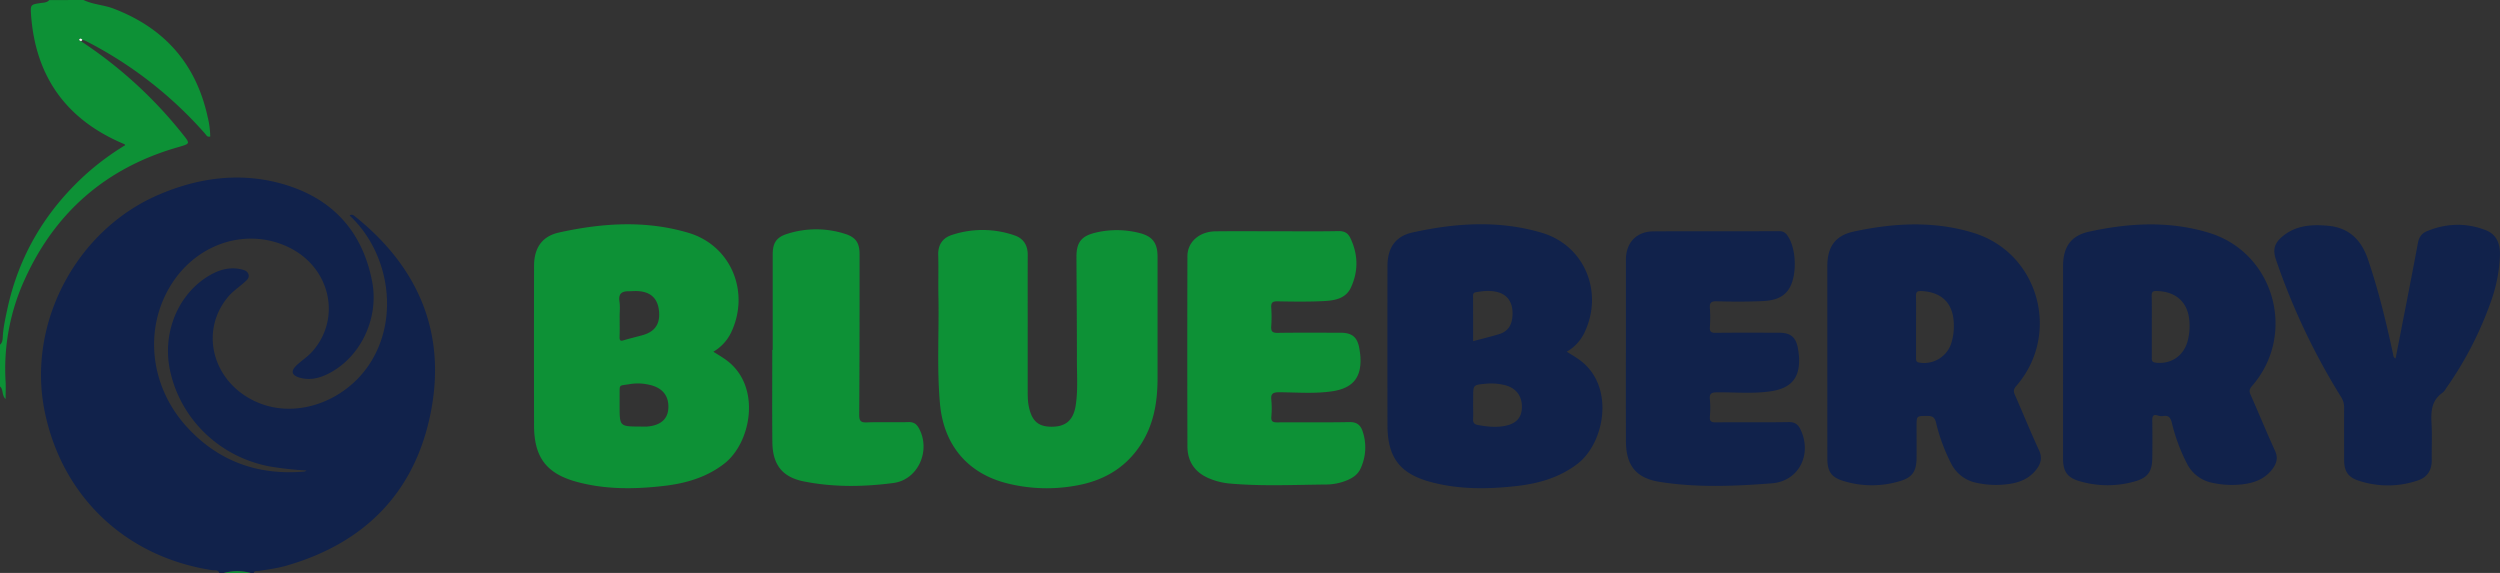<svg xmlns="http://www.w3.org/2000/svg" viewBox="0 0 1675.54 384"><rect x="0" y="0" width="1675.54" height="384" fill="#333333" stroke="none"/><defs><style>.cls-1{fill:#11224b;}.cls-2{fill:#0d9136;}.cls-3{fill:#fdfdfe;}</style></defs><title>Asset 2</title><g id="Layer_2" data-name="Layer 2"><g id="Layer_1-2" data-name="Layer 1"><path class="cls-1" d="M147,384c-.8-2.4-3-1.59-4.6-1.83C84.5,373.4,41.76,333.09,30,276c-12.19-59,21-121.95,76.75-145.67,25.7-10.93,52.46-14.8,79.56-7.87,34.43,8.8,56.39,30.85,63.14,66.42,4.73,24.93-8.17,51.16-29.83,61.8-6,2.94-12.24,4.32-18.84,2.41-5.3-1.53-6.07-4.33-2.16-8.1,3.47-3.35,7.63-5.9,10.85-9.57,19.53-22.3,11.92-56.07-15.75-69.58s-61-3.24-78.64,24.36c-19,29.79-14.84,69.19,10.88,96.73,21,22.51,47.35,31.76,77.95,29.12a2.5,2.5,0,0,0,1.44-.71,224.84,224.84,0,0,1-23.46-2.53c-33.9-5.88-60.76-31.3-67.91-64.43-5.52-25.57,5.6-52,27.05-64.15,6.25-3.52,12.91-5.35,20.12-3.84,2.27.48,4.85,1.12,5.46,3.75.56,2.42-1.51,3.89-3.09,5.3-3.59,3.21-7.64,5.87-10.77,9.64-20,24.16-9.31,59.18,21.34,71.22,25.16,9.9,55.85-1.08,72.38-24.58,21.88-31.12,14.78-76.18-12.18-101.29,1.86-1.22,3,.14,4.22,1.09,41.84,33.73,60.54,77.34,50.32,130.25-10.39,53.76-44,88.12-96.8,103.33-6.11,1.76-12.38,2.55-18.63,3.56-1.17.19-2.79-.46-3.37,1.34h-2a35.64,35.64,0,0,0-18,0Z"/><path class="cls-2" d="M56,0c6.29,3.07,13.38,3.23,19.9,5.7C110,18.64,131.34,42.55,139.17,78.34a58.78,58.78,0,0,1,1.73,13.14c-2,.61-2.58-.89-3.38-1.8A269.24,269.24,0,0,0,57.11,27.27a8.51,8.51,0,0,0-1.93-.47c-.44-.82-1.37-1.27-1.89-.64-.8,1,.62,1,1,1.48a291.57,291.57,0,0,1,67.54,61.51c5.88,7.38,6,7-2.9,9.61C70.8,112.65,36.48,142.63,16.09,188.33A143.71,143.71,0,0,0,3.75,255.76c.21,3.65,0,7.32,0,11.66C1,264.83,2.44,261,0,259V231c1.75-1.41,1.76-3.54,1.87-5.43.37-6.18,1.71-12.15,3-18.18,7.7-35.93,25.52-65.92,52.65-90.55A177.55,177.55,0,0,1,83.91,97.31c-.32-.43-.39-.63-.52-.68C44.79,80.53,23.81,51.7,20.81,9.92,20.32,3.17,20.6,3,27.19,2.05c2-.29,4.27-.24,5.81-2Z"/><path class="cls-2" d="M150,384a35.64,35.64,0,0,1,18,0Z"/><path class="cls-2" d="M478.1,235.72c3.26,2.1,6.12,3.73,8.76,5.67,23.7,17.45,16.67,55.26-1.37,69.29-12,9.35-26,13.32-40.63,15-19.44,2.25-38.91,2.47-58-2.65-20.58-5.52-28.89-16.45-28.93-37.85q-.11-53.46,0-106.93c0-11.8,5.13-19.83,16.64-22.39,28.88-6.42,58.15-8.37,86.88.2s41.46,40,28.45,67A29.85,29.85,0,0,1,478.1,235.72Zm-49,50.17c1.5,0,3,.1,4.5,0,9.06-.71,13.93-4.9,14.34-12.25.46-8.35-4-13.86-12.77-15.75a33.21,33.21,0,0,0-12.9-.48c-7.95,1.39-6.88-.35-7,8.14,0,2.16,0,4.33,0,6.49C415.29,285.83,415.29,285.83,429.1,285.89ZM415.3,212.5c0,4.48.1,9-.05,13.44-.08,2.46.77,2.73,2.89,2.08,4.12-1.24,8.32-2.22,12.47-3.37,8.37-2.32,11.94-7.59,11.06-16.24-.86-8.48-5.63-12.91-14.46-13.33-2-.1-4,.14-6,.12-4.71,0-6.78,1.84-6.05,6.85C415.69,205.47,415.29,209,415.3,212.5Z"/><path class="cls-1" d="M1050.07,235.71c3.23,2.08,6.1,3.71,8.74,5.64,23.78,17.43,16.8,55.54-1.66,69.61-12,9.11-25.75,13.05-40.24,14.73-19.44,2.25-38.92,2.48-58-2.64-20.6-5.51-28.93-16.42-29-37.81q-.1-53.48,0-107c0-11.82,5.1-19.83,16.63-22.4,28.9-6.42,58.17-8.38,86.91.2s41.45,40,28.42,67A29.17,29.17,0,0,1,1050.07,235.71ZM987.3,271.29c0,3.16.18,6.34,0,9.49-.19,2.55.91,3.64,3.2,4.06,5.76,1.05,11.56,1.72,17.38.73,8-1.36,11.84-5.31,12.12-12.21.3-7.64-3.66-13.15-11.08-15.15a38.16,38.16,0,0,0-13.38-1c-8.19.76-8.19.78-8.19,9.1Zm0-42.62c6.06-1.63,11.66-3,17.19-4.65,6.24-1.83,9.13-6.23,9.25-13.64s-3.11-12.45-9.19-14.35c-5.06-1.59-10.16-1.08-15.28-.2-1.4.25-2,.81-2,2.24C987.32,208.15,987.31,218.23,987.31,228.67Z"/><path class="cls-1" d="M1224.7,242.35q0-32,0-64c0-12.74,5.16-20.43,17.61-23.13,26.82-5.82,54-7.32,80.5.9,43.73,13.54,58.65,67.91,28.52,102.57-1.85,2.13-2,3.62-.89,6,5.43,12.31,10.46,24.8,16.12,37,2.33,5,1.33,8.9-1.7,12.88-5,6.59-12.11,9.13-19.92,10a60.88,60.88,0,0,1-20.36-1,24.2,24.2,0,0,1-16.86-12.86,121.18,121.18,0,0,1-10.17-27.51c-.86-3.38-2.22-4.42-5.69-4.42-7.35,0-7.35-.24-7.36,7.1,0,7.16.08,14.33,0,21.49-.12,8.33-2.8,12.52-10.59,14.91a64.48,64.48,0,0,1-38.83-.06c-7.87-2.45-10.36-6.5-10.36-14.95Q1224.68,274.84,1224.7,242.35Zm59.47-23.77q0,10.46,0,20.92c0,1.64-.28,3.15,2.27,3.54a19.19,19.19,0,0,0,21.09-12.25,37.52,37.52,0,0,0,1.93-13.73c-.28-13.73-8-21.38-21.78-22-3-.14-3.63.87-3.56,3.61C1284.28,205.29,1284.17,211.93,1284.17,218.58Z"/><path class="cls-1" d="M1382.7,242.44q0-32,0-64c0-12.79,5.11-20.5,17.53-23.2,26.81-5.84,53.93-7.34,80.5.86,43.69,13.48,58.73,68,28.67,102.53-1.82,2.08-2.12,3.54-1,6,5.53,12.45,10.68,25.07,16.34,37.45,2.12,4.63,1.2,8.29-1.52,12-5.1,7-12.5,9.67-20.68,10.56a60.91,60.91,0,0,1-19.87-1.07,24.19,24.19,0,0,1-16.9-12.81,121.56,121.56,0,0,1-10.19-27.49c-.84-3.28-2-5-5.63-4.44a7.5,7.5,0,0,1-3.46-.26c-3.76-1.27-4.07.71-4,3.71.13,8.32.12,16.66,0,25-.1,8.5-2.94,12.78-11,15.16a66.16,66.16,0,0,1-37.92,0c-8.16-2.39-10.89-6.6-10.89-15.11Q1382.67,274.92,1382.7,242.44Zm59.47-23.65v20.43c0,.17,0,.33,0,.5-.09,1.79.08,3,2.48,3.33,10,1.26,18.52-4.18,21.38-13.89a38.85,38.85,0,0,0,1.4-12.81c-.6-13.4-8.54-20.94-22-21.32-2.68-.07-3.41.74-3.35,3.33C1442.27,205.17,1442.17,212,1442.17,218.79Z"/><path class="cls-2" d="M688.78,219.37c0,13.66,0,27.33,0,41,0,4.16-.08,8.32.82,12.44,2.13,9.79,6.61,13.46,16.29,13.16,8.82-.28,13.59-4.78,15.06-14.23,1.55-9.94.82-20,.82-29.94,0-23.16-.2-46.32-.31-69.48-.05-9.73,3.17-14.06,12.6-16.35a61.37,61.37,0,0,1,29.69.21c8.74,2.2,12.05,6.76,12.06,15.84q0,40.74,0,81.49c0,15.88-2.53,31.18-11.48,44.8-10.45,15.91-25.69,24.27-44.05,27.3a109,109,0,0,1-46.58-2c-25.66-6.92-41.21-25.74-43.69-52.81-2.19-23.94-.59-48-1.06-71.94-.19-9.33.13-18.67-.14-28-.19-6.83,3-11.4,9.07-13.36a65.29,65.29,0,0,1,42.15.29c6,2.07,8.8,6.66,8.77,13.11C688.73,187,688.78,203.21,688.78,219.37Z"/><path class="cls-1" d="M1089.7,235.61q0-30.75,0-61.48c0-11.42,7-19,18.47-19.06,28.15-.19,56.31,0,84.47-.13a6,6,0,0,1,5.31,2.92c6.18,8.51,6.72,27.62.71,36.26-4.48,6.46-11.62,7.47-18.65,7.74-9.81.38-19.66.36-29.48.07-3.93-.12-4.81,1.17-4.54,4.76a88.25,88.25,0,0,1,0,12.49c-.2,3.1.76,3.93,3.86,3.89,14.16-.17,28.32-.08,42.48-.07,7.94,0,11.46,3.05,12.75,10.95.24,1.48.48,3,.59,4.46,1.09,14.24-4.62,21.69-18.75,23.81-11.91,1.8-24,.62-35.93.72-3.66,0-5.47.59-5,4.79a62.89,62.89,0,0,1,0,11.48c-.24,3.16.85,3.89,3.89,3.86,16.33-.15,32.66.1,49-.18,4.32-.08,6.43,1.87,8,5.27,7.68,16.62-1.35,34.39-19.44,35.78-25,1.93-50.27,3-75.23-1-15.91-2.54-22.46-11.23-22.49-27.33Q1089.65,265.61,1089.7,235.61Z"/><path class="cls-2" d="M856.1,155c13.66,0,27.33.17,41-.11,3.94-.07,6.32,1.32,7.9,4.61,5.31,11,5.47,22.31.39,33.24-3.67,7.88-11.75,8.77-19.28,9.1-10,.44-20,.31-30,.11-3.34-.06-4.31,1-4.1,4.2a92.81,92.81,0,0,1,0,12.48c-.25,3.45.74,4.52,4.33,4.46,14-.22,28-.1,42-.09,8,0,11.49,3,12.77,10.92.24,1.47.48,3,.6,4.45,1.13,14.21-4.62,21.72-18.71,23.85-11.91,1.8-24,.71-35.92.68-4.31,0-5.45,1.26-5,5.31a62.91,62.91,0,0,1,0,11c-.24,3.14.83,3.91,3.89,3.88,16.16-.15,32.32.13,48.47-.19,5-.1,7.44,2.06,8.82,6.22a33.4,33.4,0,0,1-1.35,24.81c-1.77,4-5.21,6.38-9.2,8A37.34,37.34,0,0,1,889,324.73c-21.8.18-43.62,1.29-65.4-.72A46.25,46.25,0,0,1,812,321.28c-10.35-3.78-16.13-11.08-16.17-22.17q-.19-63.71,0-127.43c0-9.58,8.1-16.52,18.84-16.64C828.45,154.89,842.28,155,856.1,155Z"/><path class="cls-1" d="M1605.56,240.24c5.07-26,10.19-51.74,15-77.54.75-4,2.74-6.42,6.08-7.79,13-5.34,26.31-5.72,39.39-.62,7.45,2.91,9.76,9.47,9.47,17.11a101.86,101.86,0,0,1-5.4,28.83,238.16,238.16,0,0,1-30.78,60.15,10.34,10.34,0,0,1-2.14,2.74c-7.7,5.21-8,12.85-7.51,21.06.43,8,0,16,.13,24,.1,6.85-2.91,11.69-9.3,13.81a62,62,0,0,1-40.19,0c-6.79-2.3-9.23-6.5-9.24-13.77,0-11.66-.06-23.32,0-35a12.31,12.31,0,0,0-1.95-7,449,449,0,0,1-43.7-92.12c-2.33-6.75-1.11-11.2,4.5-15.79,8.92-7.31,19.42-8,30.27-7,14.22,1.24,22.46,9.59,26.86,22.53,7.06,20.8,12.22,42.11,16.85,63.56C1604.14,238.29,1603.84,239.42,1605.56,240.24Z"/><path class="cls-2" d="M517.88,234.51q0-32,0-63.95c0-7.67,2.39-11.52,9.69-13.82a63.4,63.4,0,0,1,38.8,0c7.34,2.31,9.73,6.15,9.73,13.78,0,35.8,0,71.61-.24,107.42,0,4.14.93,5.32,5.13,5.16,9.31-.35,18.66.06,28-.2,3.61-.1,5.51,1.51,7,4.35,7.93,14.8-.62,34.26-17.2,36.46-20,2.64-40.24,2.92-60.14-1.07-14.41-2.89-20.81-11.29-21-26.19-.22-20.65-.05-41.3-.05-61.95Z"/><path class="cls-3" d="M54.32,27.64c-.41-.48-1.83-.51-1-1.48.52-.63,1.45-.18,1.89.64Z"/></g></g></svg>